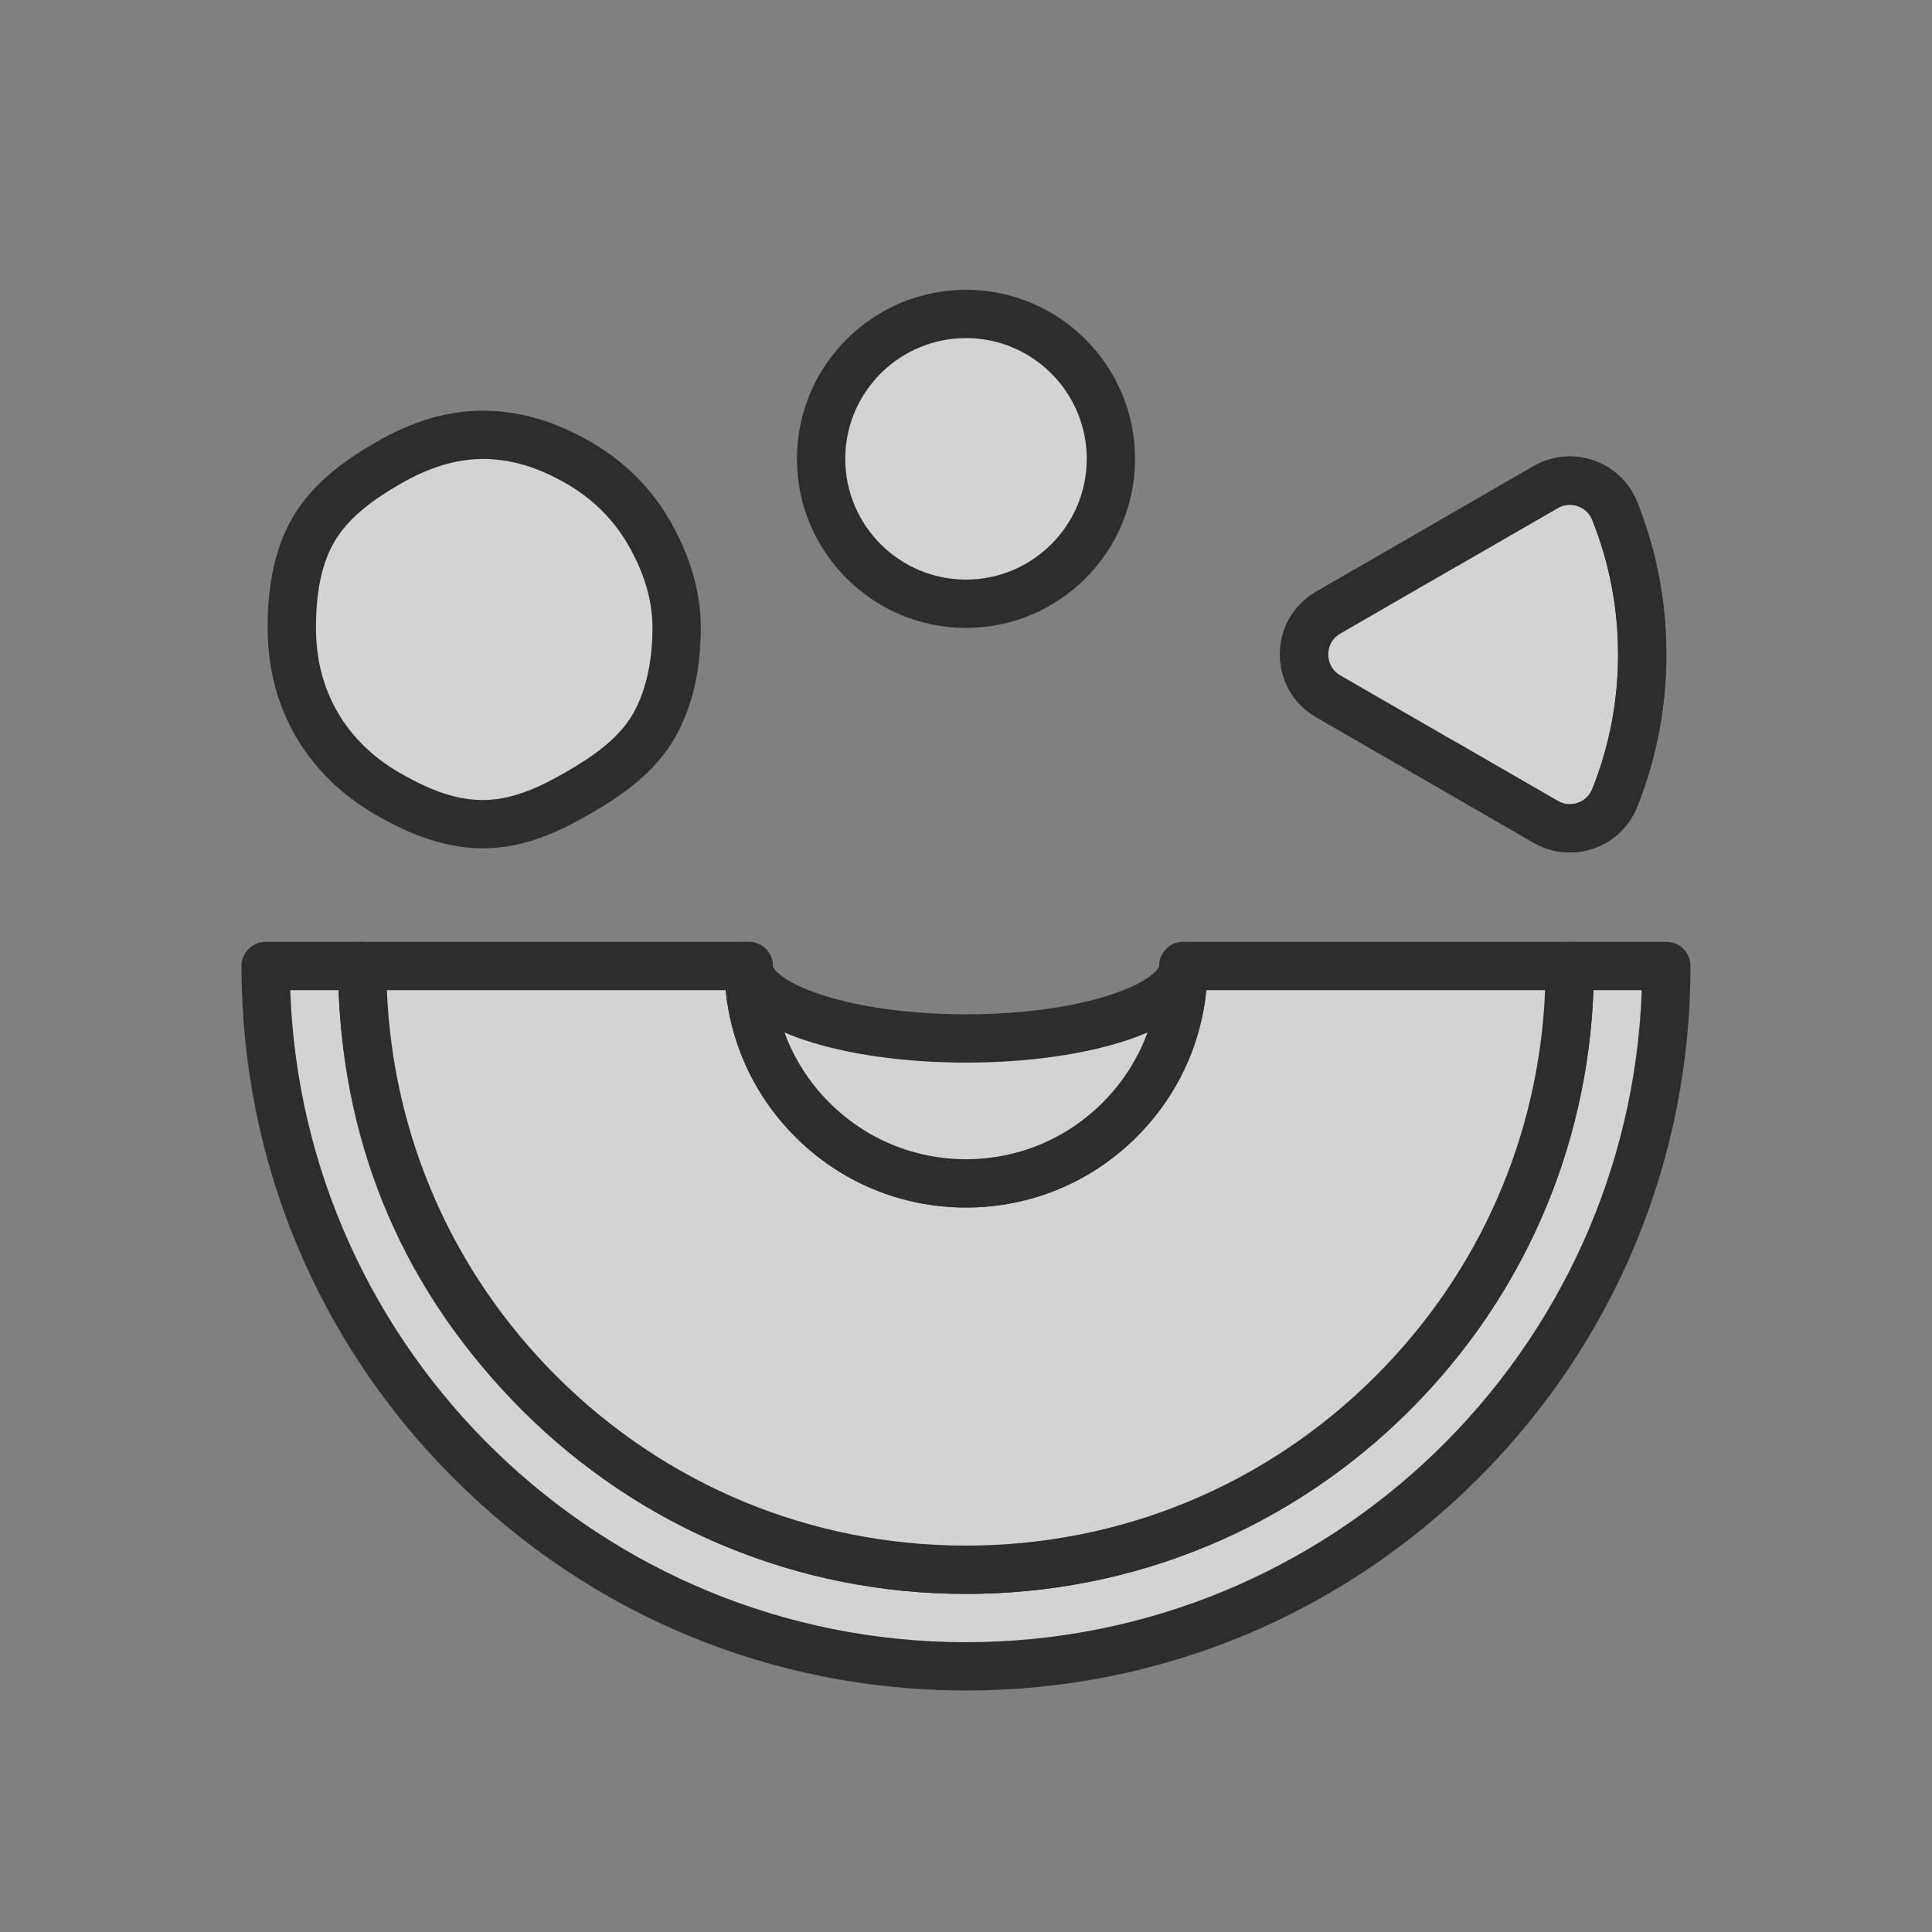 <svg width="92" height="92" viewBox="0 0 92 92" fill="none" xmlns="http://www.w3.org/2000/svg">
<rect x="0" y="0" width="92" height="92" fill="#808080" stroke="none"/>
<g opacity="0.65">
<path d="M79.35 46C79.35 64.418 64.418 79.35 46 79.35C27.582 79.35 12.65 64.418 12.65 46H17.25C17.25 53.679 20.24 60.899 25.67 66.329C31.101 71.76 38.32 74.75 46 74.75C53.68 74.75 60.899 71.76 66.33 66.329C71.76 60.899 74.75 53.679 74.75 46H79.35Z" fill="white"/>
<path d="M46 80.5C36.785 80.5 28.121 76.911 21.605 70.395C15.089 63.879 11.5 55.215 11.5 46C11.5 45.365 12.015 44.85 12.65 44.85H17.25C17.885 44.85 18.4 45.365 18.4 46C18.4 53.373 21.27 60.304 26.483 65.516C31.696 70.73 38.627 73.6 46 73.6C53.373 73.6 60.304 70.73 65.517 65.516C70.73 60.304 73.6 53.373 73.6 46C73.6 45.365 74.115 44.85 74.75 44.85H79.35C79.985 44.85 80.5 45.365 80.5 46C80.5 55.215 76.911 63.879 70.395 70.395C63.879 76.911 55.215 80.5 46 80.5ZM13.821 47.15C14.428 64.375 28.63 78.2 46 78.2C63.37 78.2 77.572 64.375 78.179 47.15H75.878C75.594 54.705 72.518 61.767 67.143 67.143C61.495 72.79 53.987 75.9 46 75.9C38.013 75.9 30.504 72.79 24.857 67.143C19.211 61.495 16.406 54.705 16.122 47.15H13.821Z" fill="black"/>
<path d="M74.75 46C74.75 53.679 71.76 60.899 66.33 66.329C60.899 71.76 53.68 74.75 46 74.75C38.32 74.75 31.101 71.76 25.67 66.329C20.24 60.899 17.25 53.679 17.25 46H35.65C35.65 48.764 36.726 51.363 38.681 53.318C40.636 55.273 43.235 56.35 46 56.35C48.765 56.35 51.364 55.273 53.319 53.318C55.274 51.363 56.35 48.764 56.35 46H74.75Z" fill="white"/>
<path d="M46 75.9C38.013 75.9 30.504 72.79 24.857 67.143C19.211 61.495 16.1 53.987 16.1 46C16.1 45.365 16.615 44.85 17.25 44.85H35.65C36.285 44.85 36.8 45.365 36.8 46C36.8 48.457 37.757 50.768 39.494 52.505C41.232 54.243 43.542 55.2 46 55.2C48.458 55.2 50.768 54.243 52.505 52.505C54.243 50.768 55.2 48.457 55.2 46C55.2 45.365 55.715 44.85 56.35 44.85H74.75C75.385 44.85 75.9 45.365 75.9 46C75.9 53.987 72.79 61.496 67.143 67.143C61.495 72.789 53.987 75.9 46 75.9ZM18.423 47.15C18.706 54.091 21.543 60.576 26.483 65.516C31.696 70.73 38.627 73.6 46 73.6C53.373 73.6 60.304 70.73 65.517 65.516C70.457 60.576 73.294 54.091 73.577 47.15H57.444C57.184 49.787 56.03 52.233 54.132 54.132C51.959 56.304 49.072 57.5 46 57.5C42.928 57.5 40.041 56.304 37.868 54.132C35.97 52.233 34.816 49.787 34.556 47.15H18.423Z" fill="black"/>
<path d="M56.35 46C56.35 48.764 55.274 51.363 53.319 53.318C51.364 55.273 48.765 56.35 46 56.35C43.235 56.35 40.636 55.273 38.681 53.318C36.726 51.363 35.65 48.764 35.65 46C35.65 46.921 36.726 47.788 38.681 48.439C40.636 49.091 43.235 49.45 46 49.45C48.765 49.45 51.364 49.091 53.319 48.439C55.274 47.788 56.35 46.921 56.35 46Z" fill="white"/>
<path d="M46 57.5C42.928 57.5 40.041 56.304 37.868 54.132C35.696 51.959 34.5 49.072 34.5 46C34.5 45.365 35.015 44.85 35.65 44.85C36.285 44.85 36.8 45.365 36.8 46C36.8 46.099 37.19 46.73 39.045 47.348C40.886 47.962 43.355 48.3 46 48.3C48.645 48.3 51.114 47.962 52.955 47.348C54.81 46.73 55.2 46.099 55.2 46C55.2 45.365 55.715 44.85 56.35 44.85C56.985 44.85 57.5 45.365 57.5 46C57.5 49.072 56.304 51.959 54.132 54.132C51.959 56.304 49.072 57.5 46 57.5ZM37.357 49.167C37.81 50.407 38.533 51.544 39.494 52.505C41.232 54.243 43.542 55.2 46 55.2C48.458 55.2 50.768 54.243 52.506 52.505C53.467 51.544 54.189 50.407 54.643 49.167C54.352 49.292 54.033 49.414 53.682 49.53C51.614 50.22 48.885 50.6 46 50.6C43.115 50.6 40.386 50.22 38.318 49.53C37.968 49.414 37.649 49.292 37.358 49.167H37.357Z" fill="black"/>
<path d="M32.22 29.9C32.22 31.575 31.907 33.236 31.124 34.59C30.34 35.943 28.932 36.946 27.536 37.754C26.14 38.563 24.677 39.247 23.001 39.247C21.326 39.247 19.8 38.574 18.446 37.791C17.05 36.984 15.882 35.874 15.073 34.478C14.29 33.124 13.897 31.578 13.897 29.901C13.897 28.224 14.138 26.589 14.921 25.235C15.704 23.882 17.078 22.865 18.474 22.057C19.87 21.248 21.326 20.706 23.001 20.706C24.677 20.706 26.19 21.248 27.544 22.032C28.94 22.839 30.085 23.947 30.892 25.345C31.676 26.698 32.22 28.224 32.22 29.901V29.9Z" fill="white"/>
<path d="M23 40.397C20.897 40.397 19.064 39.478 17.869 38.786C16.24 37.844 14.965 36.588 14.077 35.053C13.194 33.526 12.745 31.793 12.745 29.9C12.745 27.745 13.131 26.03 13.924 24.659C14.926 22.927 16.573 21.827 17.896 21.061C19.648 20.048 21.316 19.556 23 19.556C24.684 19.556 26.396 20.04 28.119 21.036C29.724 21.964 30.991 23.22 31.887 24.767C32.87 26.467 33.37 28.195 33.37 29.899C33.37 31.958 32.949 33.731 32.118 35.165C31.149 36.84 29.548 37.917 28.111 38.749C26.703 39.563 24.995 40.396 23 40.396V40.397ZM23 21.856C21.732 21.856 20.439 22.247 19.047 23.052C17.972 23.674 16.644 24.55 15.915 25.811C15.329 26.823 15.046 28.16 15.046 29.9C15.046 31.382 15.389 32.729 16.068 33.901C16.752 35.083 17.746 36.057 19.021 36.795C20.577 37.696 21.804 38.097 23 38.097C24.45 38.097 25.815 37.421 26.958 36.76C28.134 36.08 29.428 35.222 30.128 34.015C30.744 32.95 31.07 31.527 31.07 29.901C31.07 28.588 30.686 27.286 29.897 25.921C29.205 24.726 28.22 23.752 26.968 23.027C25.605 22.24 24.308 21.856 23.001 21.856H23Z" fill="black"/>
<g style="mix-blend-mode:multiply">
<path d="M27.615 29.9C27.615 31.171 27.118 32.353 26.286 33.186C25.453 34.018 24.271 34.569 23 34.569C21.729 34.569 20.571 33.994 19.739 33.161C18.906 32.329 18.391 31.17 18.391 29.9C18.391 28.63 18.852 27.417 19.685 26.584C20.517 25.752 21.73 25.367 23 25.367C24.27 25.367 25.473 25.763 26.305 26.596C27.138 27.429 27.615 28.63 27.615 29.901V29.9Z" fill="white"/>
</g>
<path d="M46 28.75C49.811 28.75 52.9 25.66 52.9 21.85C52.9 18.039 49.811 14.95 46 14.95C42.189 14.95 39.1 18.039 39.1 21.85C39.1 25.66 42.189 28.75 46 28.75Z" fill="white"/>
<path d="M46 29.9C41.561 29.9 37.95 26.289 37.95 21.85C37.95 17.411 41.561 13.8 46 13.8C50.439 13.8 54.05 17.411 54.05 21.85C54.05 26.289 50.439 29.9 46 29.9ZM46 16.1C42.829 16.1 40.25 18.679 40.25 21.85C40.25 25.02 42.829 27.6 46 27.6C49.17 27.6 51.75 25.02 51.75 21.85C51.75 18.679 49.17 16.1 46 16.1Z" fill="black"/>
<g style="mix-blend-mode:multiply" opacity="0.5">
<path d="M48.3 20.7C48.935 20.7 49.45 20.185 49.45 19.55C49.45 18.915 48.935 18.4 48.3 18.4C47.665 18.4 47.15 18.915 47.15 19.55C47.15 20.185 47.665 20.7 48.3 20.7Z" fill="white"/>
</g>
<path d="M78.2 31.165C78.2 33.583 77.734 35.891 76.885 38.007C76.366 39.303 74.812 39.832 73.603 39.134L63.25 33.157C61.717 32.271 61.717 30.059 63.25 29.173L73.603 23.195C74.813 22.497 76.366 23.026 76.885 24.322C77.733 26.437 78.2 28.746 78.2 31.165Z" fill="white"/>
<path d="M74.756 40.593C74.155 40.593 73.56 40.436 73.028 40.129L62.675 34.151C61.595 33.528 60.95 32.411 60.95 31.164C60.95 29.916 61.595 28.799 62.675 28.176L73.028 22.198C73.897 21.697 74.939 21.598 75.886 21.926C76.829 22.252 77.582 22.969 77.954 23.893C78.881 26.205 79.35 28.651 79.35 31.164C79.35 33.676 78.88 36.121 77.954 38.434C77.584 39.359 76.83 40.076 75.886 40.402C75.518 40.529 75.136 40.592 74.756 40.592V40.593ZM74.753 24.036C74.555 24.036 74.359 24.089 74.18 24.192L63.826 30.17C63.307 30.47 63.251 30.966 63.251 31.166C63.251 31.366 63.307 31.863 63.826 32.162L74.18 38.14C74.474 38.31 74.813 38.342 75.135 38.23C75.453 38.121 75.695 37.89 75.819 37.581C76.637 35.542 77.051 33.384 77.051 31.167C77.051 28.95 76.637 26.791 75.819 24.754C75.695 24.444 75.453 24.213 75.135 24.104C75.01 24.06 74.881 24.038 74.754 24.038L74.753 24.036Z" fill="black"/>
<mask id="mask0_1623_6511" style="mask-type:luminance" maskUnits="userSpaceOnUse" x="62" y="22" width="17" height="18">
<path d="M78.2 31.165C78.2 33.583 77.734 35.891 76.885 38.007C76.366 39.303 74.812 39.832 73.603 39.134L63.25 33.157C61.717 32.271 61.717 30.059 63.25 29.173L73.603 23.195C74.813 22.497 76.366 23.026 76.885 24.322C77.733 26.437 78.2 28.746 78.2 31.165Z" fill="white"/>
</mask>
<g mask="url(#mask0_1623_6511)">
<path d="M58.65 42.55C65.001 42.55 70.15 37.401 70.15 31.05C70.15 24.698 65.001 19.55 58.65 19.55C52.299 19.55 47.15 24.698 47.15 31.05C47.15 37.401 52.299 42.55 58.65 42.55Z" fill="white"/>
</g>
<path d="M74.756 40.593C74.155 40.593 73.56 40.436 73.028 40.129L62.675 34.151C61.595 33.528 60.95 32.411 60.95 31.164C60.95 29.916 61.595 28.799 62.675 28.176L73.028 22.198C73.897 21.697 74.939 21.598 75.886 21.926C76.829 22.252 77.582 22.969 77.954 23.893C78.881 26.205 79.35 28.651 79.35 31.164C79.35 33.676 78.88 36.121 77.954 38.434C77.584 39.359 76.83 40.076 75.886 40.402C75.518 40.529 75.136 40.592 74.756 40.592V40.593ZM74.753 24.036C74.555 24.036 74.359 24.089 74.18 24.192L63.826 30.17C63.307 30.47 63.251 30.966 63.251 31.166C63.251 31.366 63.307 31.863 63.826 32.162L74.18 38.14C74.474 38.31 74.813 38.342 75.135 38.23C75.453 38.121 75.695 37.89 75.819 37.581C76.637 35.542 77.051 33.384 77.051 31.167C77.051 28.95 76.637 26.791 75.819 24.754C75.695 24.444 75.453 24.213 75.135 24.104C75.01 24.06 74.881 24.038 74.754 24.038L74.753 24.036Z" fill="black"/>
</g>
</svg>
